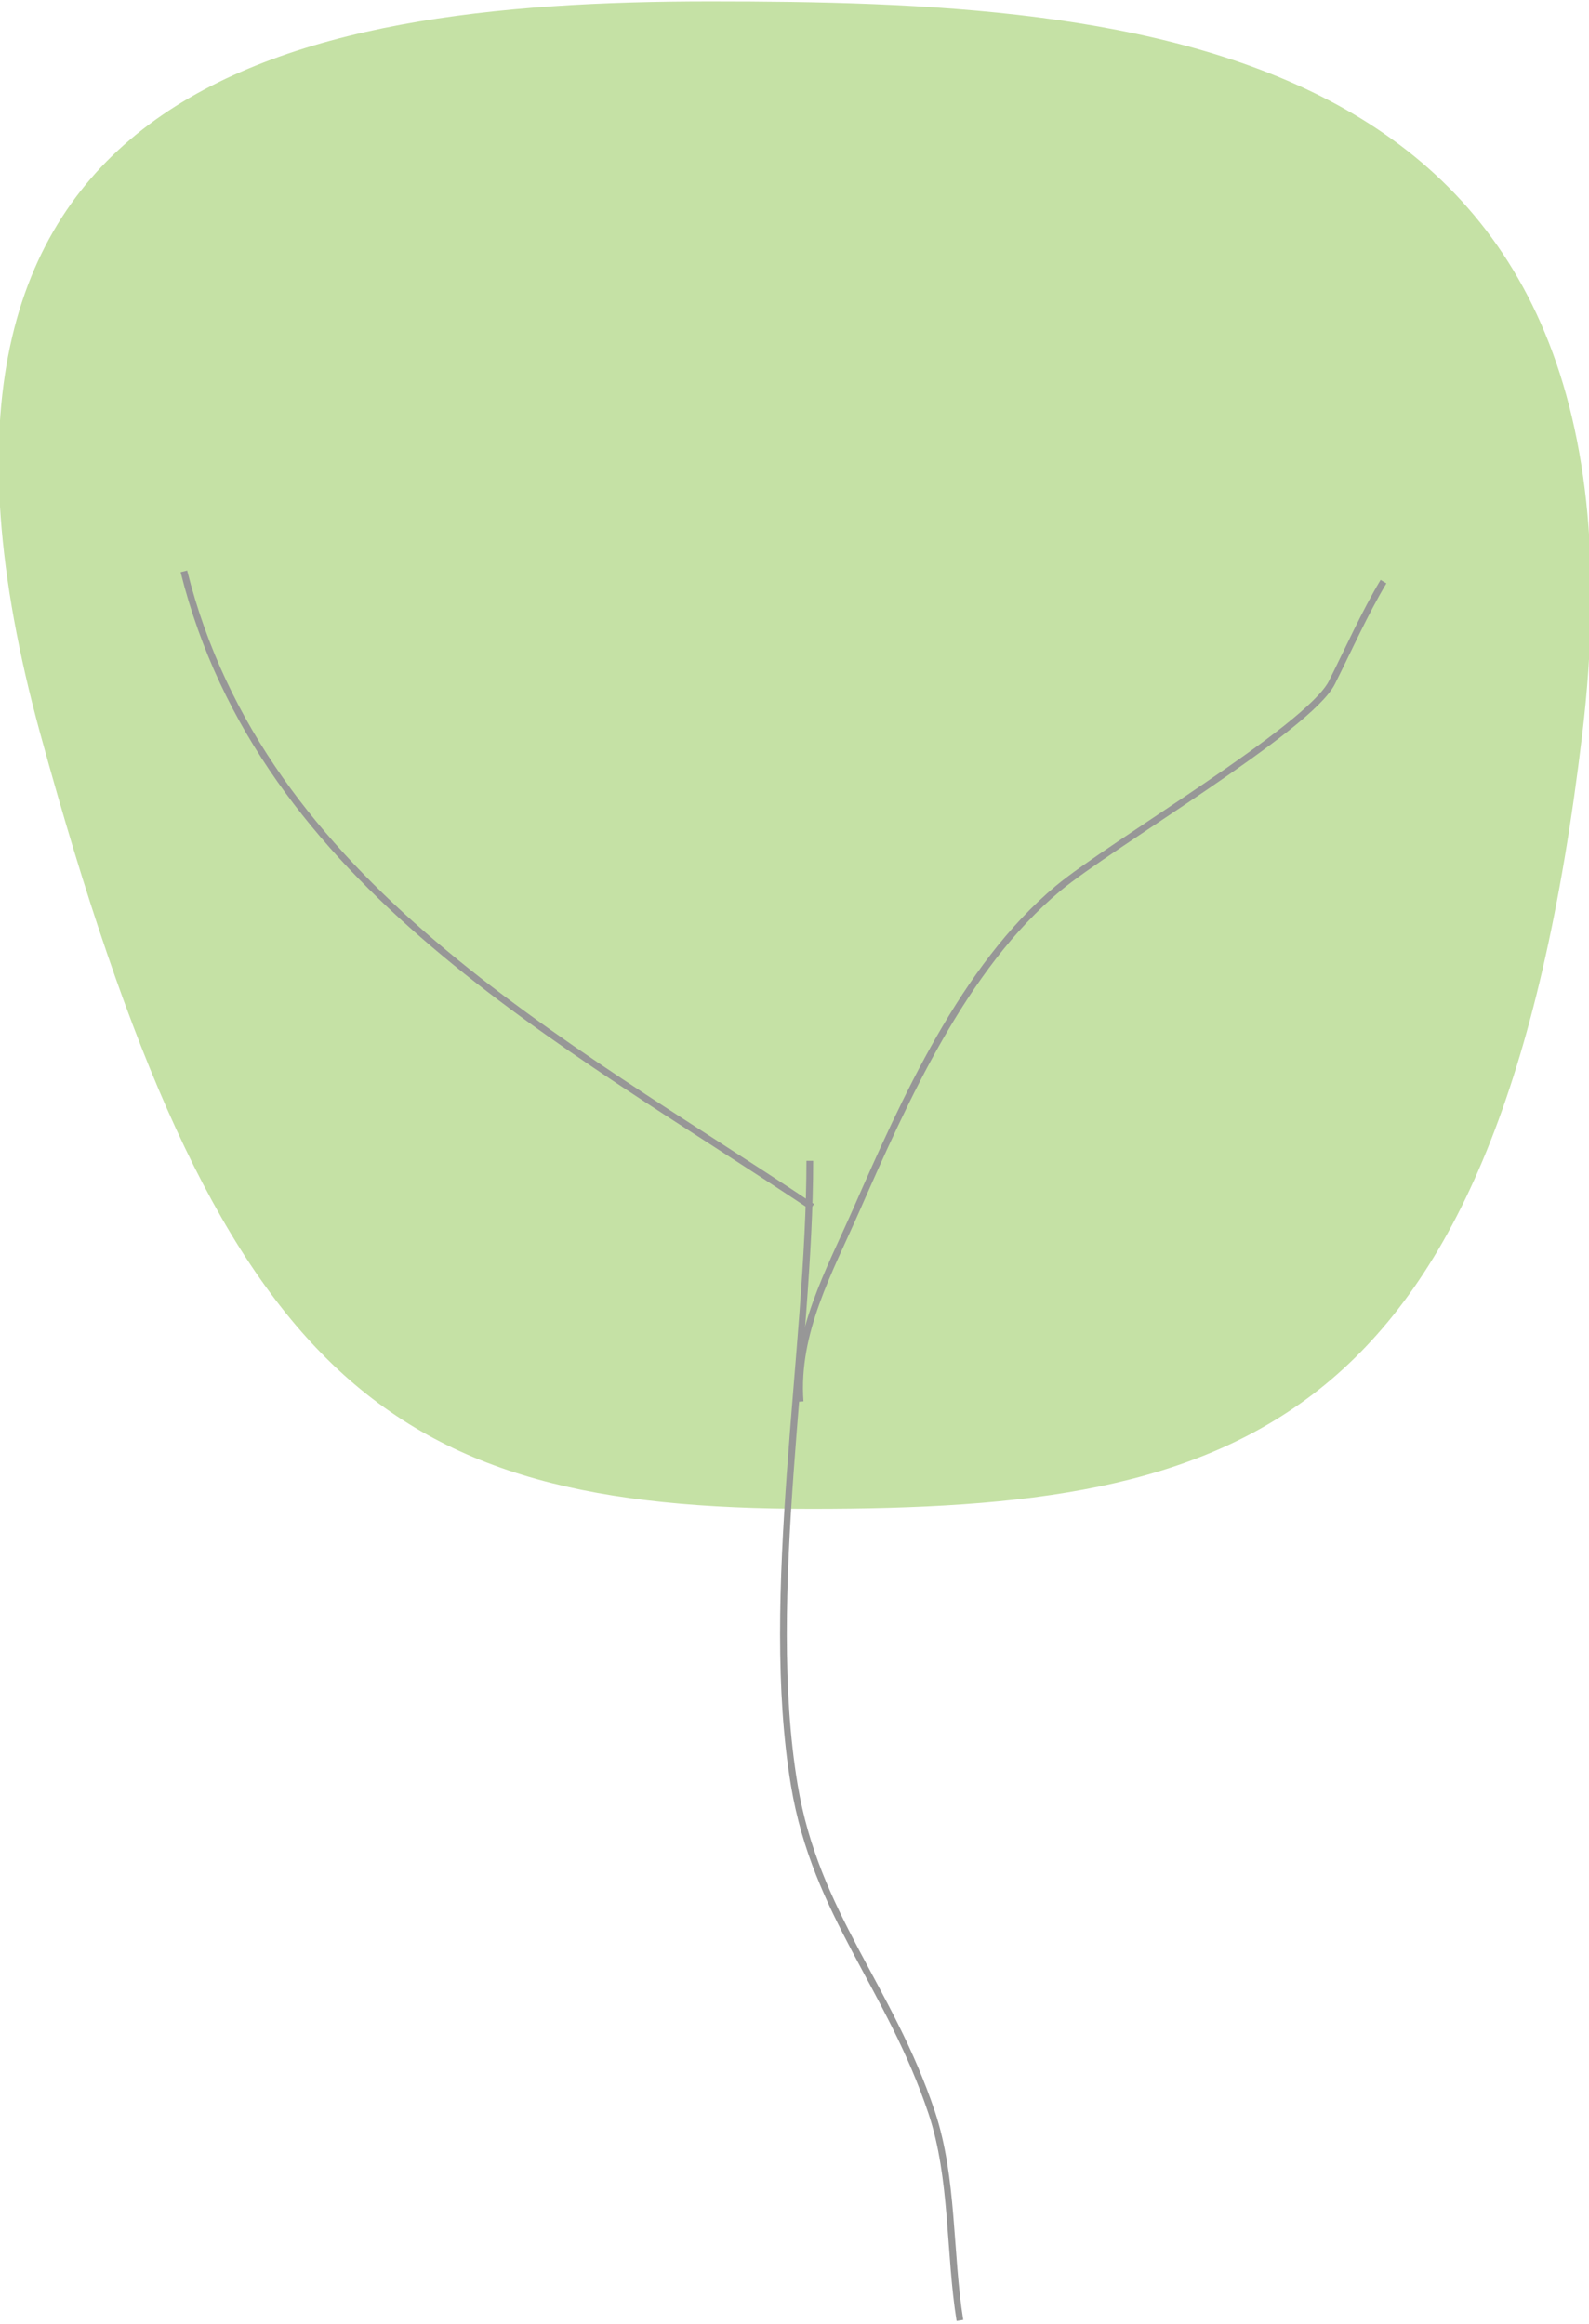 <?xml version="1.0" encoding="UTF-8" standalone="no"?>
<svg width="236px" height="345px" viewBox="0 0 236 345" version="1.1" xmlns="http://www.w3.org/2000/svg" xmlns:xlink="http://www.w3.org/1999/xlink" xmlns:sketch="http://www.bohemiancoding.com/sketch/ns">
    <!-- Generator: Sketch 3.0.3 (7891) - http://www.bohemiancoding.com/sketch -->
    <title>arbre</title>
    <desc>Created with Sketch.</desc>
    <defs></defs>
    <g id="Page-1" stroke="none" stroke-width="1" fill="none" fill-rule="evenodd" sketch:type="MSPage">
        <path d="M120.5,224 C183.737,224 222.625,213.129 235,109 C247.375,4.871 168.717,0.207 105.48,0.207 C42.244,0.207 -20.422,12.703 6,109 C32.422,205.297 57.263,224 120.5,224 Z" id="TreeShape" fill="#C5E1A5" sketch:type="MSShapeGroup"></path>
        <path d="M142.566,344.5 C140.967,334.539 141.611,323.348 138.387,313.68 C132.168,295.031 121.172,284.218 117.975,265.068 C113.288,236.998 120.273,200.186 120.273,172.344" id="Path" stroke="#979797" sketch:type="MSShapeGroup"></path>
        <path d="M118.832,208.09 C118.077,197.798 123.151,188.796 127.191,179.613 C134.294,163.473 143.093,143.603 157.148,131.895 C164.922,125.419 194.424,108.113 197.816,101.328 C200.289,96.382 202.727,90.945 205.477,86.352" id="Path" stroke="#979797" sketch:type="MSShapeGroup"></path>
        <path d="" id="Path" stroke="#979797" sketch:type="MSShapeGroup"></path>
        <path d="M120.621,179.176 C83.549,154.394 38.927,131.368 27.312,84.824" id="branche-gauche" stroke="#979797" sketch:type="MSShapeGroup"></path>
    </g>
</svg>